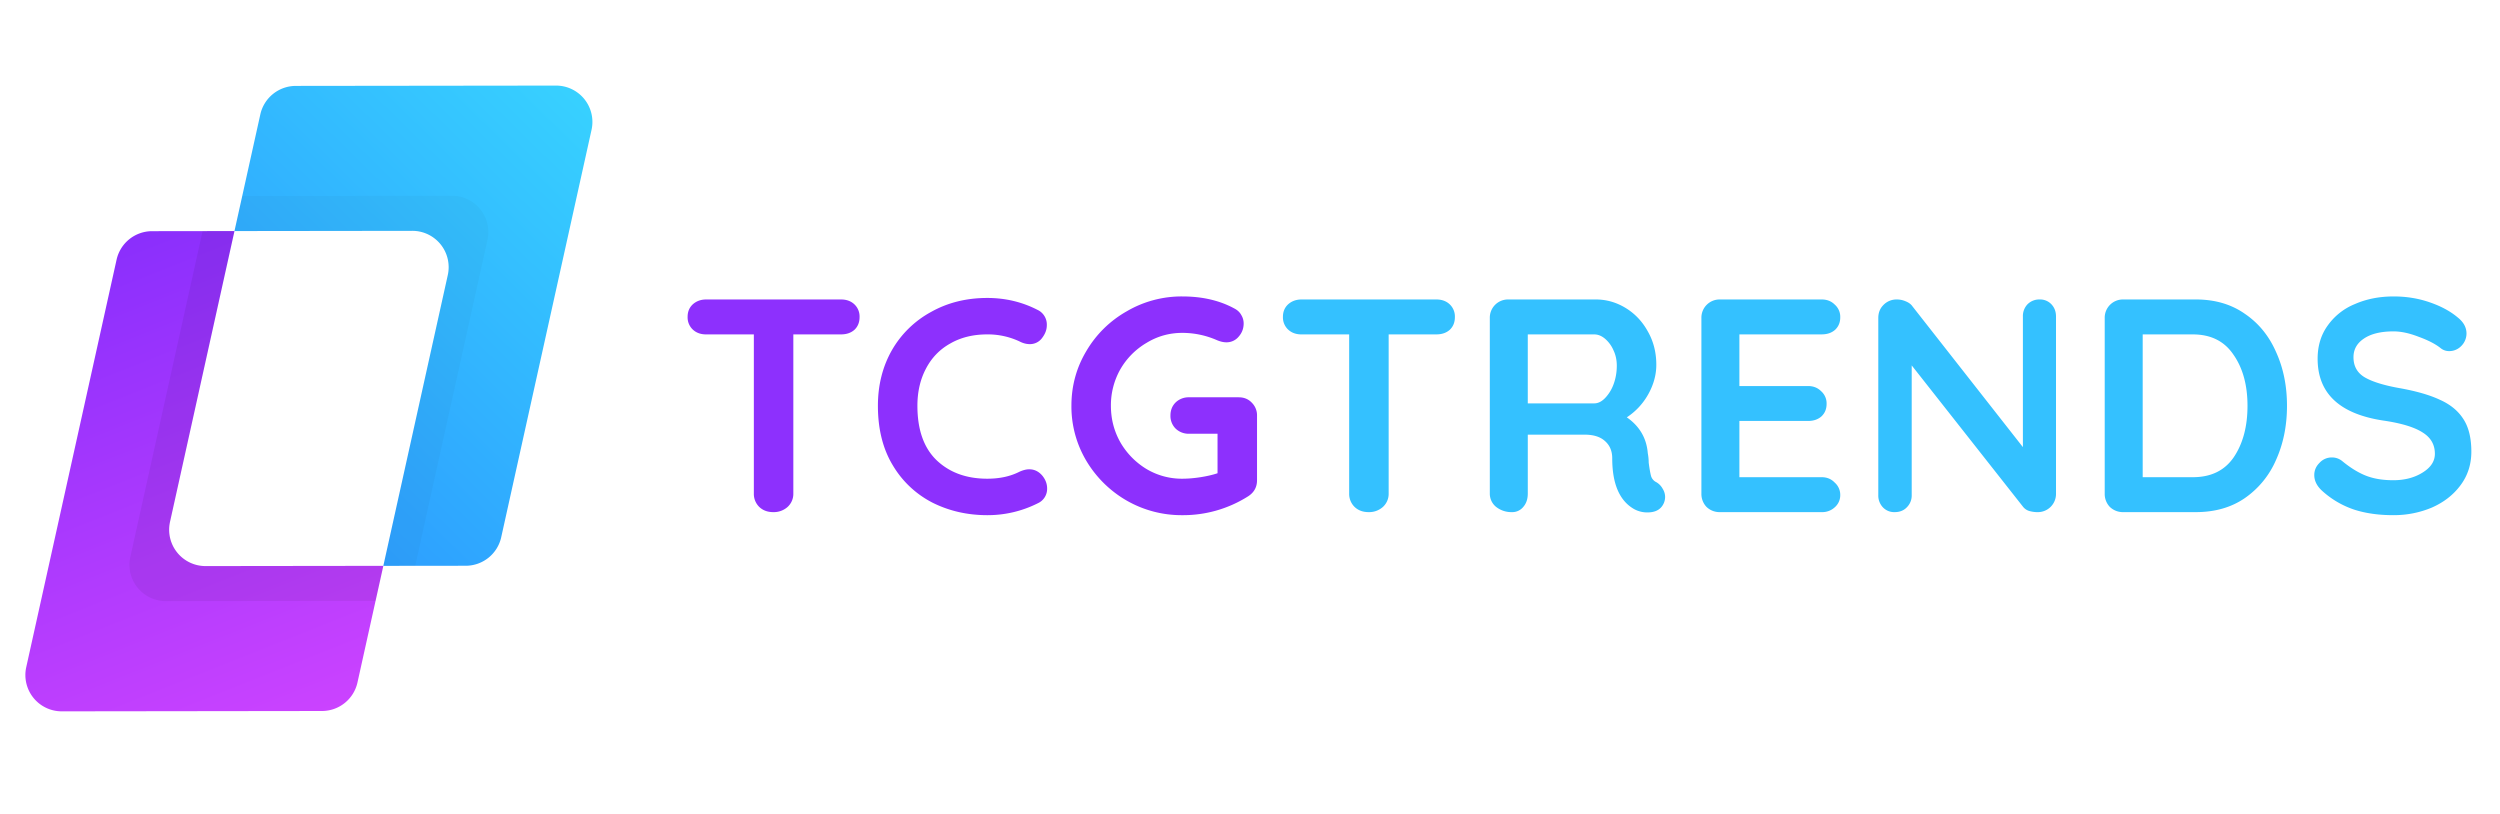 <svg width="132" height="43" fill="none" xmlns="http://www.w3.org/2000/svg"><path fill-rule="evenodd" clip-rule="evenodd" d="M12.38 12.2l-4.354.006a1.922 1.922 0 00-1.871 1.508L1.387 35.22a1.918 1.918 0 001.87 2.339l13.747-.018a1.922 1.922 0 001.871-1.508l1.365-6.156-9.393.012a1.919 1.919 0 01-1.87-2.338L12.38 12.2z" fill="url(#paint0_linear)"/><path fill-rule="evenodd" clip-rule="evenodd" d="M19.83 31.726l.41-1.849-9.393.012a1.918 1.918 0 01-1.87-2.338L12.38 12.2l-1.683.002-3.814 17.2a1.918 1.918 0 001.871 2.338l11.076-.014z" fill="#000" fill-opacity=".06"/><path fill-rule="evenodd" clip-rule="evenodd" d="M15.616 4.536a1.922 1.922 0 00-1.872 1.509L12.38 12.2l9.393-.012a1.918 1.918 0 011.87 2.338L20.24 29.877l4.354-.005a1.922 1.922 0 001.871-1.509l4.768-21.506a1.919 1.919 0 00-1.87-2.338l-13.747.017z" fill="url(#paint1_linear)"/><path fill-rule="evenodd" clip-rule="evenodd" d="M21.923 29.875l3.813-17.2a1.918 1.918 0 00-1.87-2.338l-11.076.014-.41 1.849 9.393-.012a1.919 1.919 0 011.87 2.338L20.24 29.877l1.683-.002z" fill="#000" fill-opacity=".03"/><path d="M44.406 15.812c.289 0 .524.086.706.257a.882.882 0 01.273.674c0 .278-.091.502-.273.673-.182.16-.417.24-.706.24h-2.518v8.406a.935.935 0 01-.305.706 1.09 1.09 0 01-.754.272c-.3 0-.545-.09-.738-.272a.96.96 0 01-.288-.706v-8.405h-2.519c-.288 0-.524-.086-.705-.257a.882.882 0 01-.273-.673c0-.268.09-.487.273-.658.192-.171.427-.257.705-.257h7.122zm10.37.546a.859.859 0 01.496.818c0 .224-.08.444-.24.657a.792.792 0 01-.658.337c-.182 0-.364-.048-.545-.144a3.951 3.951 0 00-1.7-.37c-.749 0-1.401.161-1.957.482-.556.31-.984.754-1.284 1.331-.299.567-.449 1.22-.449 1.957 0 1.262.337 2.22 1.01 2.871.685.653 1.578.979 2.68.979.652 0 1.218-.123 1.7-.369.192-.086.363-.128.513-.128.278 0 .513.117.706.352.16.204.24.423.24.658a.835.835 0 01-.497.786 5.873 5.873 0 01-2.662.626c-1.048 0-2.01-.22-2.888-.658a5.177 5.177 0 01-2.1-1.973c-.525-.866-.787-1.914-.787-3.144 0-1.09.246-2.069.738-2.935a5.294 5.294 0 012.07-2.021c.876-.492 1.865-.738 2.967-.738.951 0 1.833.209 2.646.626zm10.633 4.62c.278 0 .508.095.69.288a.935.935 0 01.272.69v3.4c0 .374-.165.663-.497.866a6.4 6.4 0 01-3.449.979 5.816 5.816 0 01-2.935-.77 5.911 5.911 0 01-2.133-2.102 5.608 5.608 0 01-.786-2.903c0-1.048.262-2.01.786-2.887a5.746 5.746 0 012.133-2.101 5.724 5.724 0 012.935-.786c1.06 0 1.979.214 2.76.642.16.085.277.197.352.336a.842.842 0 01.128.45c0 .267-.09.502-.272.705a.823.823 0 01-.642.289c-.16 0-.337-.043-.53-.128a4.54 4.54 0 00-1.796-.37c-.684 0-1.315.177-1.892.53a3.835 3.835 0 00-1.38 1.395 3.854 3.854 0 00-.497 1.925c0 .695.166 1.337.497 1.925a3.965 3.965 0 001.38 1.412 3.645 3.645 0 001.892.513c.3 0 .62-.027.963-.08.342-.054.641-.123.898-.209v-2.085h-1.508a.99.99 0 01-.706-.273.935.935 0 01-.272-.69c0-.277.09-.507.273-.69a.99.99 0 01.705-.272h2.63z" fill="#8D30FD"/><path d="M75.84 15.812c.288 0 .523.086.705.257a.883.883 0 01.273.674c0 .278-.091.502-.273.673-.181.16-.417.24-.706.24h-2.518v8.406a.935.935 0 01-.305.706 1.09 1.09 0 01-.753.272c-.3 0-.546-.09-.738-.272a.96.96 0 01-.289-.706v-8.405h-2.518c-.289 0-.524-.086-.706-.257a.882.882 0 01-.273-.673c0-.268.091-.487.273-.658.192-.171.428-.257.706-.257h7.121zm11.628 9.656a.88.88 0 01.32.337.815.815 0 01.13.433.828.828 0 01-.193.53c-.16.192-.407.288-.738.288a1.44 1.44 0 01-.706-.176c-.77-.438-1.155-1.331-1.155-2.679 0-.385-.128-.69-.385-.914-.246-.225-.604-.337-1.074-.337h-3v3.112c0 .289-.08.524-.24.706a.748.748 0 01-.61.272 1.3 1.3 0 01-.818-.272.896.896 0 01-.337-.706V16.79a.96.96 0 01.978-.978h4.62c.556 0 1.08.149 1.572.448.492.3.882.712 1.171 1.236.3.523.45 1.112.45 1.764 0 .535-.145 1.059-.434 1.572a3.471 3.471 0 01-1.123 1.203c.674.47 1.043 1.101 1.107 1.892.032.172.048.337.048.498.043.331.086.572.128.722a.53.53 0 00.29.32zm-3.288-4.17c.192 0 .38-.09.561-.273a2.08 2.08 0 00.45-.721c.117-.31.176-.642.176-.995 0-.3-.059-.572-.177-.818a1.677 1.677 0 00-.449-.61c-.181-.15-.369-.224-.561-.224h-3.513v3.641h3.513zm12.006 3.898c.278 0 .508.096.69.288a.855.855 0 01.289.642.84.84 0 01-.289.658.967.967 0 01-.69.256h-5.373a.99.99 0 01-.706-.272.99.99 0 01-.273-.706V16.79a.96.96 0 01.978-.978h5.374c.278 0 .508.09.69.272a.858.858 0 01.289.674c0 .267-.091.486-.273.657-.182.16-.417.24-.706.24H91.84v2.728h3.625c.279 0 .508.09.69.272a.858.858 0 01.289.674c0 .267-.091.487-.273.658-.182.16-.417.24-.706.24H91.84v2.968h4.347zm11.505-9.384a.82.82 0 01.626.257c.16.171.24.385.24.642v9.35a.961.961 0 01-.978.98c-.15 0-.3-.022-.449-.065a.669.669 0 01-.305-.208l-5.887-7.475v6.849a.87.87 0 01-.256.642c-.161.17-.375.256-.642.256a.818.818 0 01-.626-.256.902.902 0 01-.24-.642v-9.351c0-.278.09-.508.273-.69a.96.96 0 01.705-.289c.161 0 .316.032.466.097.16.064.278.15.352.256l5.839 7.443V16.71a.9.9 0 01.241-.641.87.87 0 01.641-.257zm8.25 0c1.006 0 1.866.252 2.583.754.727.492 1.278 1.166 1.652 2.021.385.845.577 1.791.577 2.84 0 1.047-.192 1.999-.577 2.854a4.727 4.727 0 01-1.652 2.021c-.717.492-1.577.738-2.583.738h-3.833a.991.991 0 01-.706-.272.989.989 0 01-.273-.706V16.79a.961.961 0 01.979-.978h3.833zm-.16 9.384c.962 0 1.684-.353 2.165-1.059.482-.716.722-1.62.722-2.71 0-1.091-.246-1.99-.738-2.695-.481-.717-1.197-1.075-2.149-1.075h-2.647v7.539h2.647zm10.584 2.005c-.77 0-1.454-.097-2.053-.289a4.751 4.751 0 01-1.684-.979c-.289-.256-.434-.54-.434-.85 0-.245.091-.46.273-.641a.872.872 0 01.658-.289c.203 0 .385.064.545.193.428.352.845.61 1.251.77.407.16.888.24 1.444.24.599 0 1.112-.134 1.54-.4.438-.268.657-.6.657-.995 0-.482-.214-.856-.641-1.123-.428-.278-1.107-.487-2.037-.626-2.342-.342-3.513-1.433-3.513-3.272 0-.674.176-1.256.529-1.748a3.265 3.265 0 011.444-1.14c.609-.266 1.288-.4 2.037-.4.674 0 1.304.102 1.893.305.598.203 1.096.47 1.491.802.31.246.466.529.466.85a.931.931 0 01-.273.657.88.88 0 01-.642.273.703.703 0 01-.433-.144c-.278-.225-.668-.428-1.171-.61-.492-.192-.935-.288-1.331-.288-.674 0-1.198.128-1.572.384-.364.246-.545.572-.545.979 0 .46.187.807.561 1.043.385.235.984.427 1.797.577.919.16 1.652.369 2.197.625.556.246.973.589 1.251 1.027.278.428.417 1 .417 1.716 0 .674-.192 1.268-.577 1.78-.375.503-.877.894-1.508 1.172a5.168 5.168 0 01-2.037.4z" fill="#34C1FF"/><defs><linearGradient id="paint0_linear" x1="6.163" y1="8.617" x2="18.288" y2="39.108" gradientUnits="userSpaceOnUse"><stop stop-color="#812CFC"/><stop offset="1" stop-color="#CF44FF"/></linearGradient><linearGradient id="paint1_linear" x1="31.888" y1="3.905" x2="12.927" y2="23.298" gradientUnits="userSpaceOnUse"><stop stop-color="#38D4FF"/><stop offset="1" stop-color="#2D9EFF"/></linearGradient></defs></svg>
